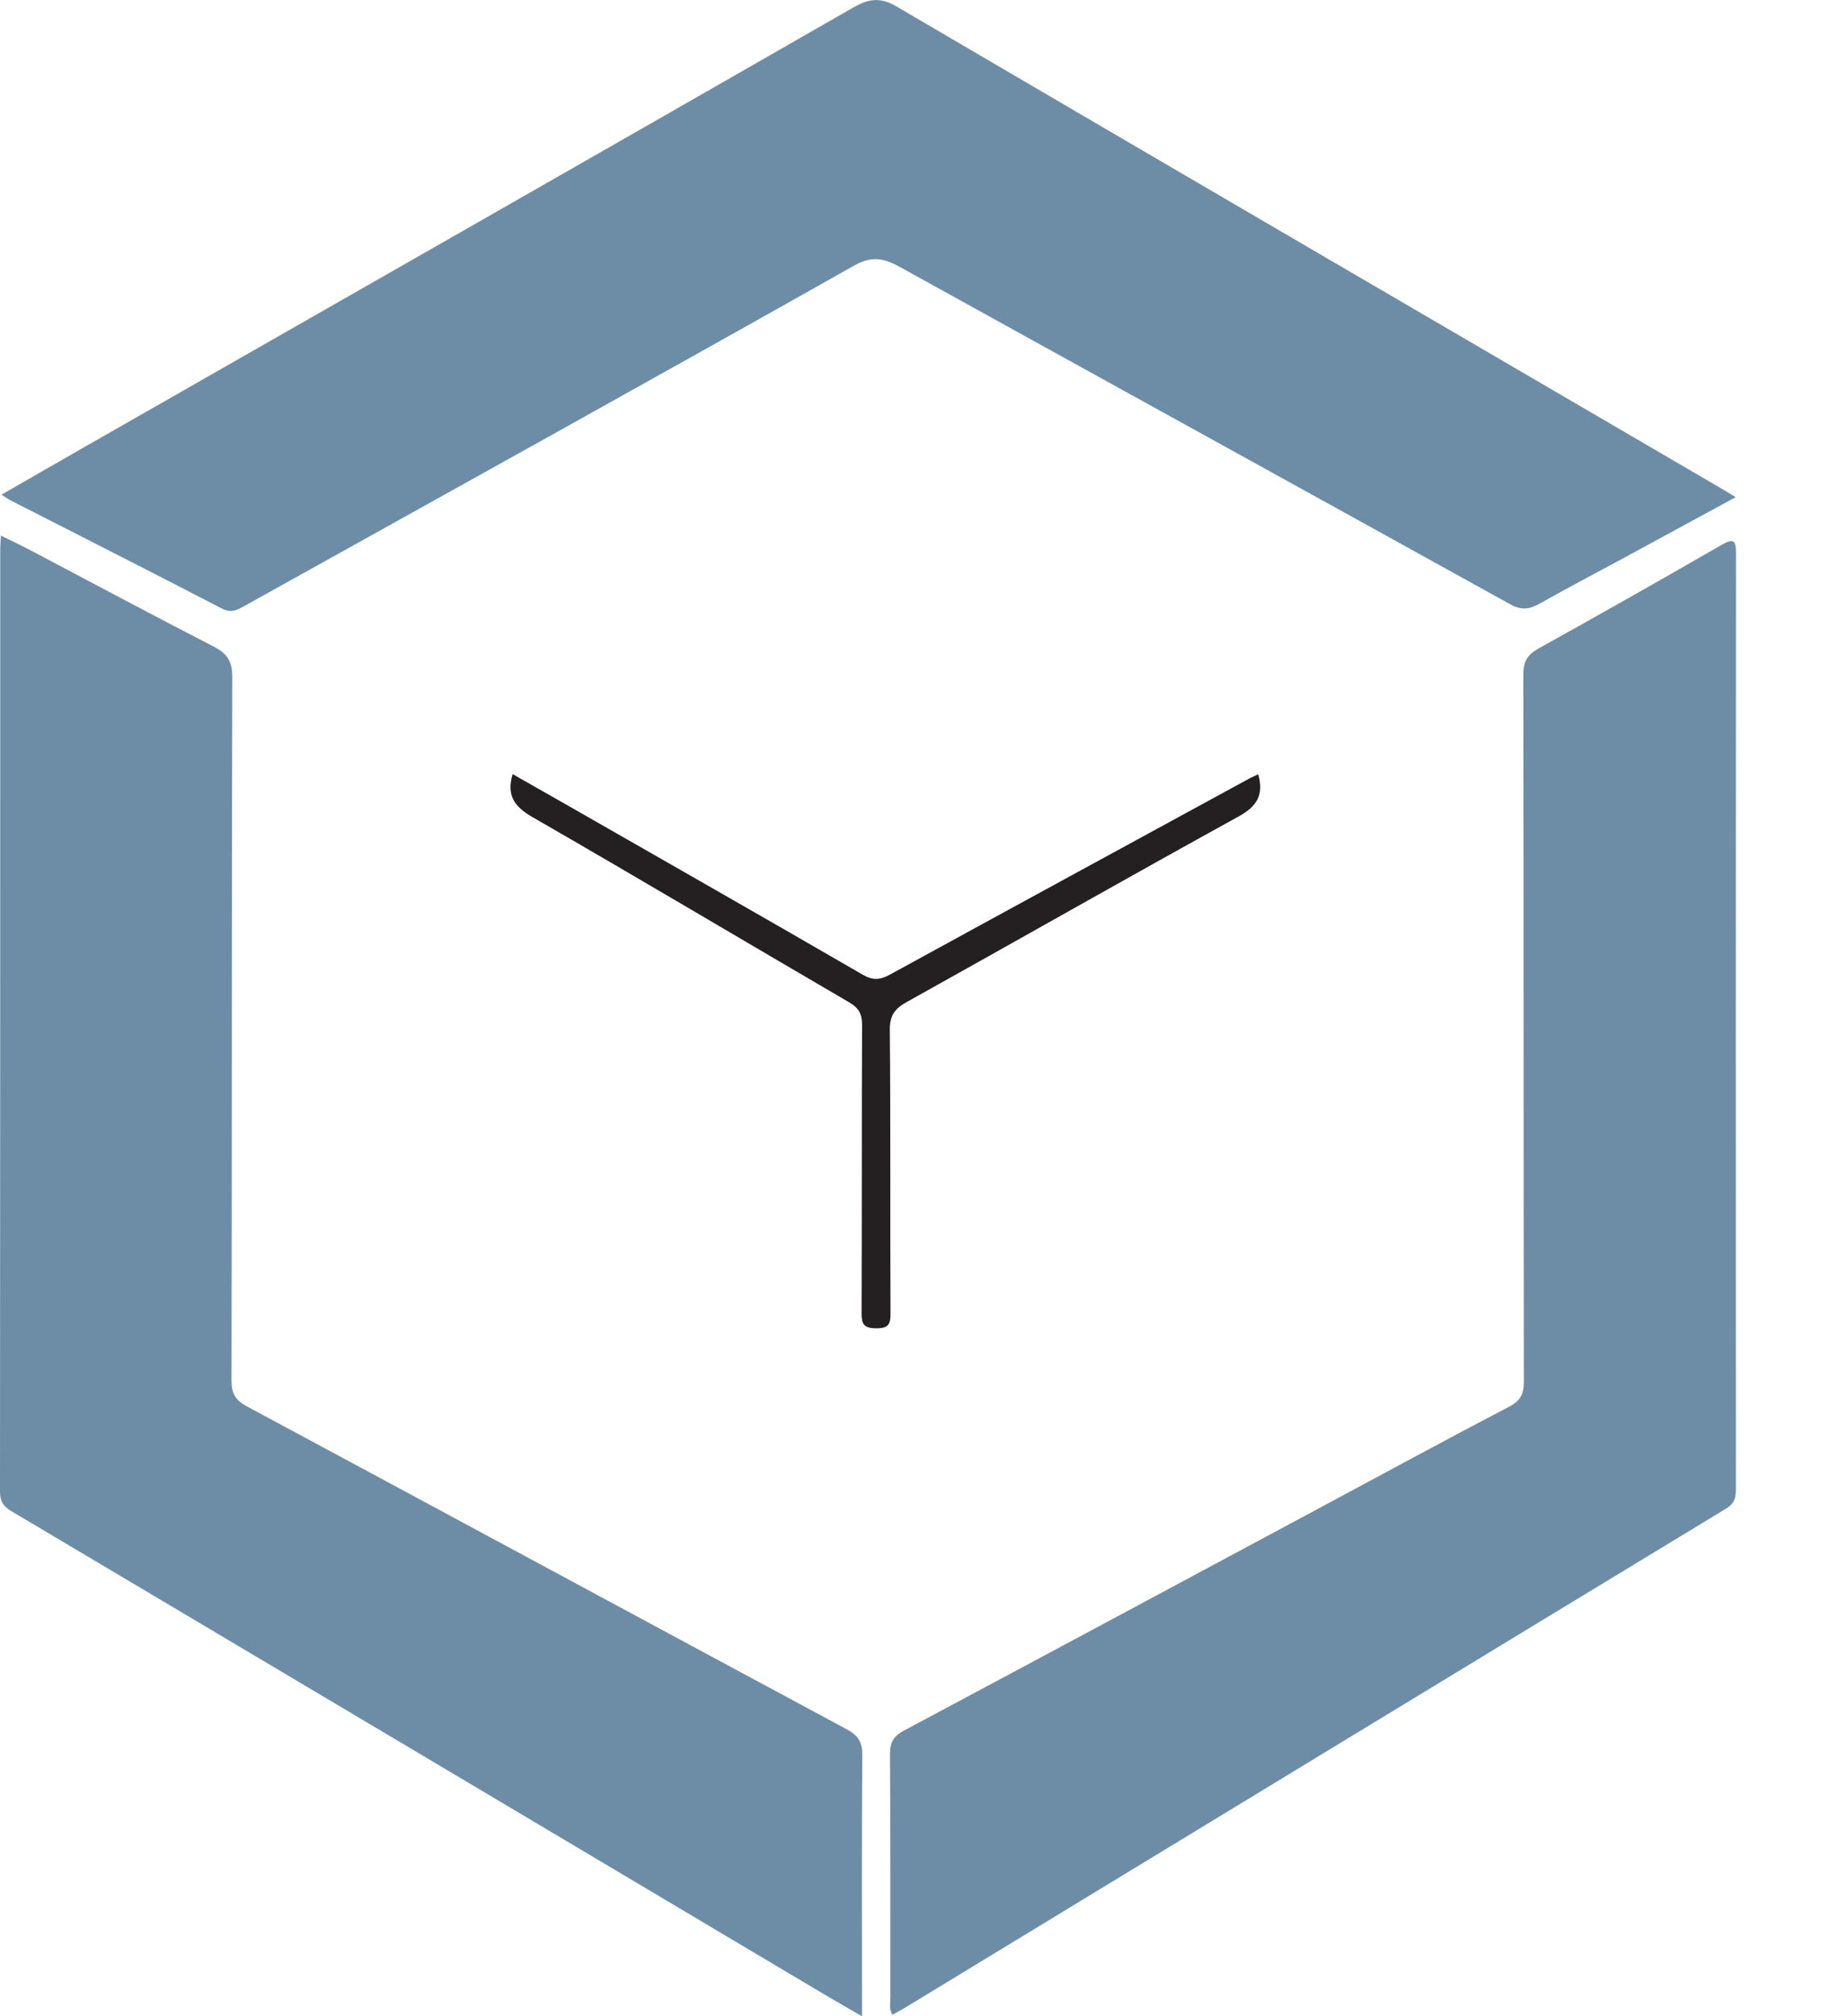 <?xml version="1.0" encoding="UTF-8"?>
<svg enable-background="new 0 0 23.823 26" version="1.1" viewBox="0 0 23.823 26" xml:space="preserve" xmlns="http://www.w3.org/2000/svg">
<style type="text/css">
	.st0{fill:#FFB819;}
	.st1{fill:#231F20;}
	.st2{fill:#FFFFFF;}
	.st3{fill:#C11524;}
	.st4{fill-rule:evenodd;clip-rule:evenodd;fill:#006BB1;}
	.st5{fill-rule:evenodd;clip-rule:evenodd;fill:#F37121;}
	.st6{fill:#003887;}
	.st7{fill:#009DDF;}
	.st8{fill:url(#SVGID_1_);}
	.st9{fill:url(#SVGID_2_);}
	.st10{fill:url(#SVGID_3_);}
	.st11{fill:url(#SVGID_4_);}
	.st12{fill:url(#SVGID_5_);}
	.st13{fill:url(#SVGID_6_);}
	.st14{fill:#009BDE;}
	.st15{fill:#022169;}
	.st16{fill:#002F87;}
	.st17{fill:#F5921B;}
	.st18{fill:#0071BB;}
	.st19{fill:#2C9940;}
	.st20{fill:#226DBB;}
	.st21{fill:#D81928;}
	.st22{fill:#FF7404;}
	.st23{fill-rule:evenodd;clip-rule:evenodd;fill:#5269AF;}
	.st24{fill-rule:evenodd;clip-rule:evenodd;fill:#F9913C;}
	.st25{fill:#F14A43;}
	.st26{fill:#F46E40;}
	.st27{fill:#FA983C;}
	.st28{fill-rule:evenodd;clip-rule:evenodd;fill:#1A5EAB;}
	.st29{fill-rule:evenodd;clip-rule:evenodd;fill:#F8883E;}
	.st30{fill:#80726C;}
	.st31{fill:#FCFCFC;}
	.st32{fill:#CF4D16;}
	.st33{fill:#DF6210;}
	.st34{fill:#F14942;}
	.st35{fill-rule:evenodd;clip-rule:evenodd;fill:none;stroke:#FFFFFF;stroke-width:0.062;}
	.st36{fill:#EB8341;}
	.st37{fill:#35A15B;}
	.st38{fill:#6B787F;}
	.st39{fill:url(#SVGID_7_);}
	.st40{fill:url(#SVGID_8_);}
	.st41{fill:#A40B34;}
	.st42{fill:#7C0023;}
	.st43{fill:url(#SVGID_9_);}
	.st44{fill:#6D8DA6;}
	.st45{fill:#242021;}
	.st46{fill:#231300;}
	.st47{fill:#5EBB57;}
	.st48{fill:#B04A4A;}
	.st49{fill:#E05145;}
	.st50{fill:#CF0A2C;}
	.st51{fill:#002856;}
	.st52{fill:#007078;}
</style>

	<path class="st44" d="m0.012 6.906c0.138 0.069 0.261 0.126 0.38 0.189 0.788 0.415 1.572 0.835 2.363 1.242 0.173 0.089 0.241 0.186 0.241 0.391-8e-3 3.024-4e-3 6.048-0.01 9.072 0 0.166 0.048 0.254 0.197 0.334 2.582 1.386 5.16 2.78 7.741 4.166 0.148 0.08 0.199 0.167 0.198 0.334-8e-3 1.036-4e-3 2.071-4e-3 3.107v0.258c-0.177-0.103-0.325-0.186-0.471-0.273-3.498-2.079-6.995-4.16-10.495-6.237-0.109-0.063-0.152-0.13-0.152-0.258 3e-3 -4.053 3e-3 -8.105 3e-3 -12.158 0-0.046 5e-3 -0.092 9e-3 -0.167z"/>
	<path class="st44" d="m22.387 6.411c-0.504 0.274-0.982 0.534-1.46 0.793-0.358 0.194-0.719 0.382-1.073 0.582-0.133 0.075-0.236 0.083-0.377 5e-3 -2.612-1.447-5.229-2.887-7.842-4.333-0.206-0.114-0.364-0.176-0.615-0.035-2.619 1.477-5.25 2.934-7.878 4.397-0.093 0.052-0.168 0.086-0.282 0.026-0.906-0.47-1.817-0.931-2.726-1.395-0.029-0.015-0.056-0.035-0.115-0.072 0.379-0.218 0.734-0.423 1.09-0.626 3.301-1.885 6.603-3.767 9.9-5.658 0.201-0.115 0.349-0.132 0.557-0.01 3.541 2.075 7.086 4.142 10.631 6.211 0.054 0.031 0.106 0.064 0.19 0.115z"/>
	<path class="st44" d="m11.51 25.98c-0.045-0.078-0.026-0.147-0.026-0.213-1e-3 -1.05 3e-3 -2.099-5e-3 -3.149-1e-3 -0.153 0.049-0.233 0.181-0.303 1.807-0.964 3.612-1.933 5.417-2.901 0.796-0.427 1.59-0.858 2.391-1.277 0.145-0.076 0.187-0.164 0.187-0.322-5e-3 -3.038-2e-3 -6.077-7e-3 -9.115 0-0.167 0.05-0.257 0.196-0.338 0.79-0.438 1.577-0.884 2.36-1.335 0.163-0.094 0.187-0.054 0.187 0.115-3e-3 4.019-3e-3 8.038-1e-3 12.057 0 0.11-0.016 0.187-0.125 0.253-3.539 2.147-7.075 4.299-10.612 6.449-0.048 0.028-0.095 0.052-0.143 0.079z"/>
	<path class="st45" d="m16.229 9.984c0.076 0.271-0.02 0.416-0.258 0.547-1.43 0.787-2.848 1.595-4.274 2.389-0.155 0.086-0.222 0.172-0.22 0.362 0.011 1.215 3e-3 2.431 9e-3 3.646 1e-3 0.145-0.021 0.201-0.186 0.2s-0.188-0.059-0.187-0.203c5e-3 -1.236 1e-3 -2.472 6e-3 -3.709 1e-3 -0.142-0.043-0.219-0.166-0.291-1.363-0.795-2.718-1.602-4.086-2.389-0.232-0.134-0.336-0.277-0.255-0.554 0.244 0.138 0.487 0.276 0.73 0.415 1.262 0.722 2.525 1.441 3.783 2.17 0.134 0.078 0.226 0.07 0.354 0 1.546-0.847 3.095-1.689 4.644-2.533 0.03-0.015 0.062-0.028 0.106-0.05z"/>

</svg>
